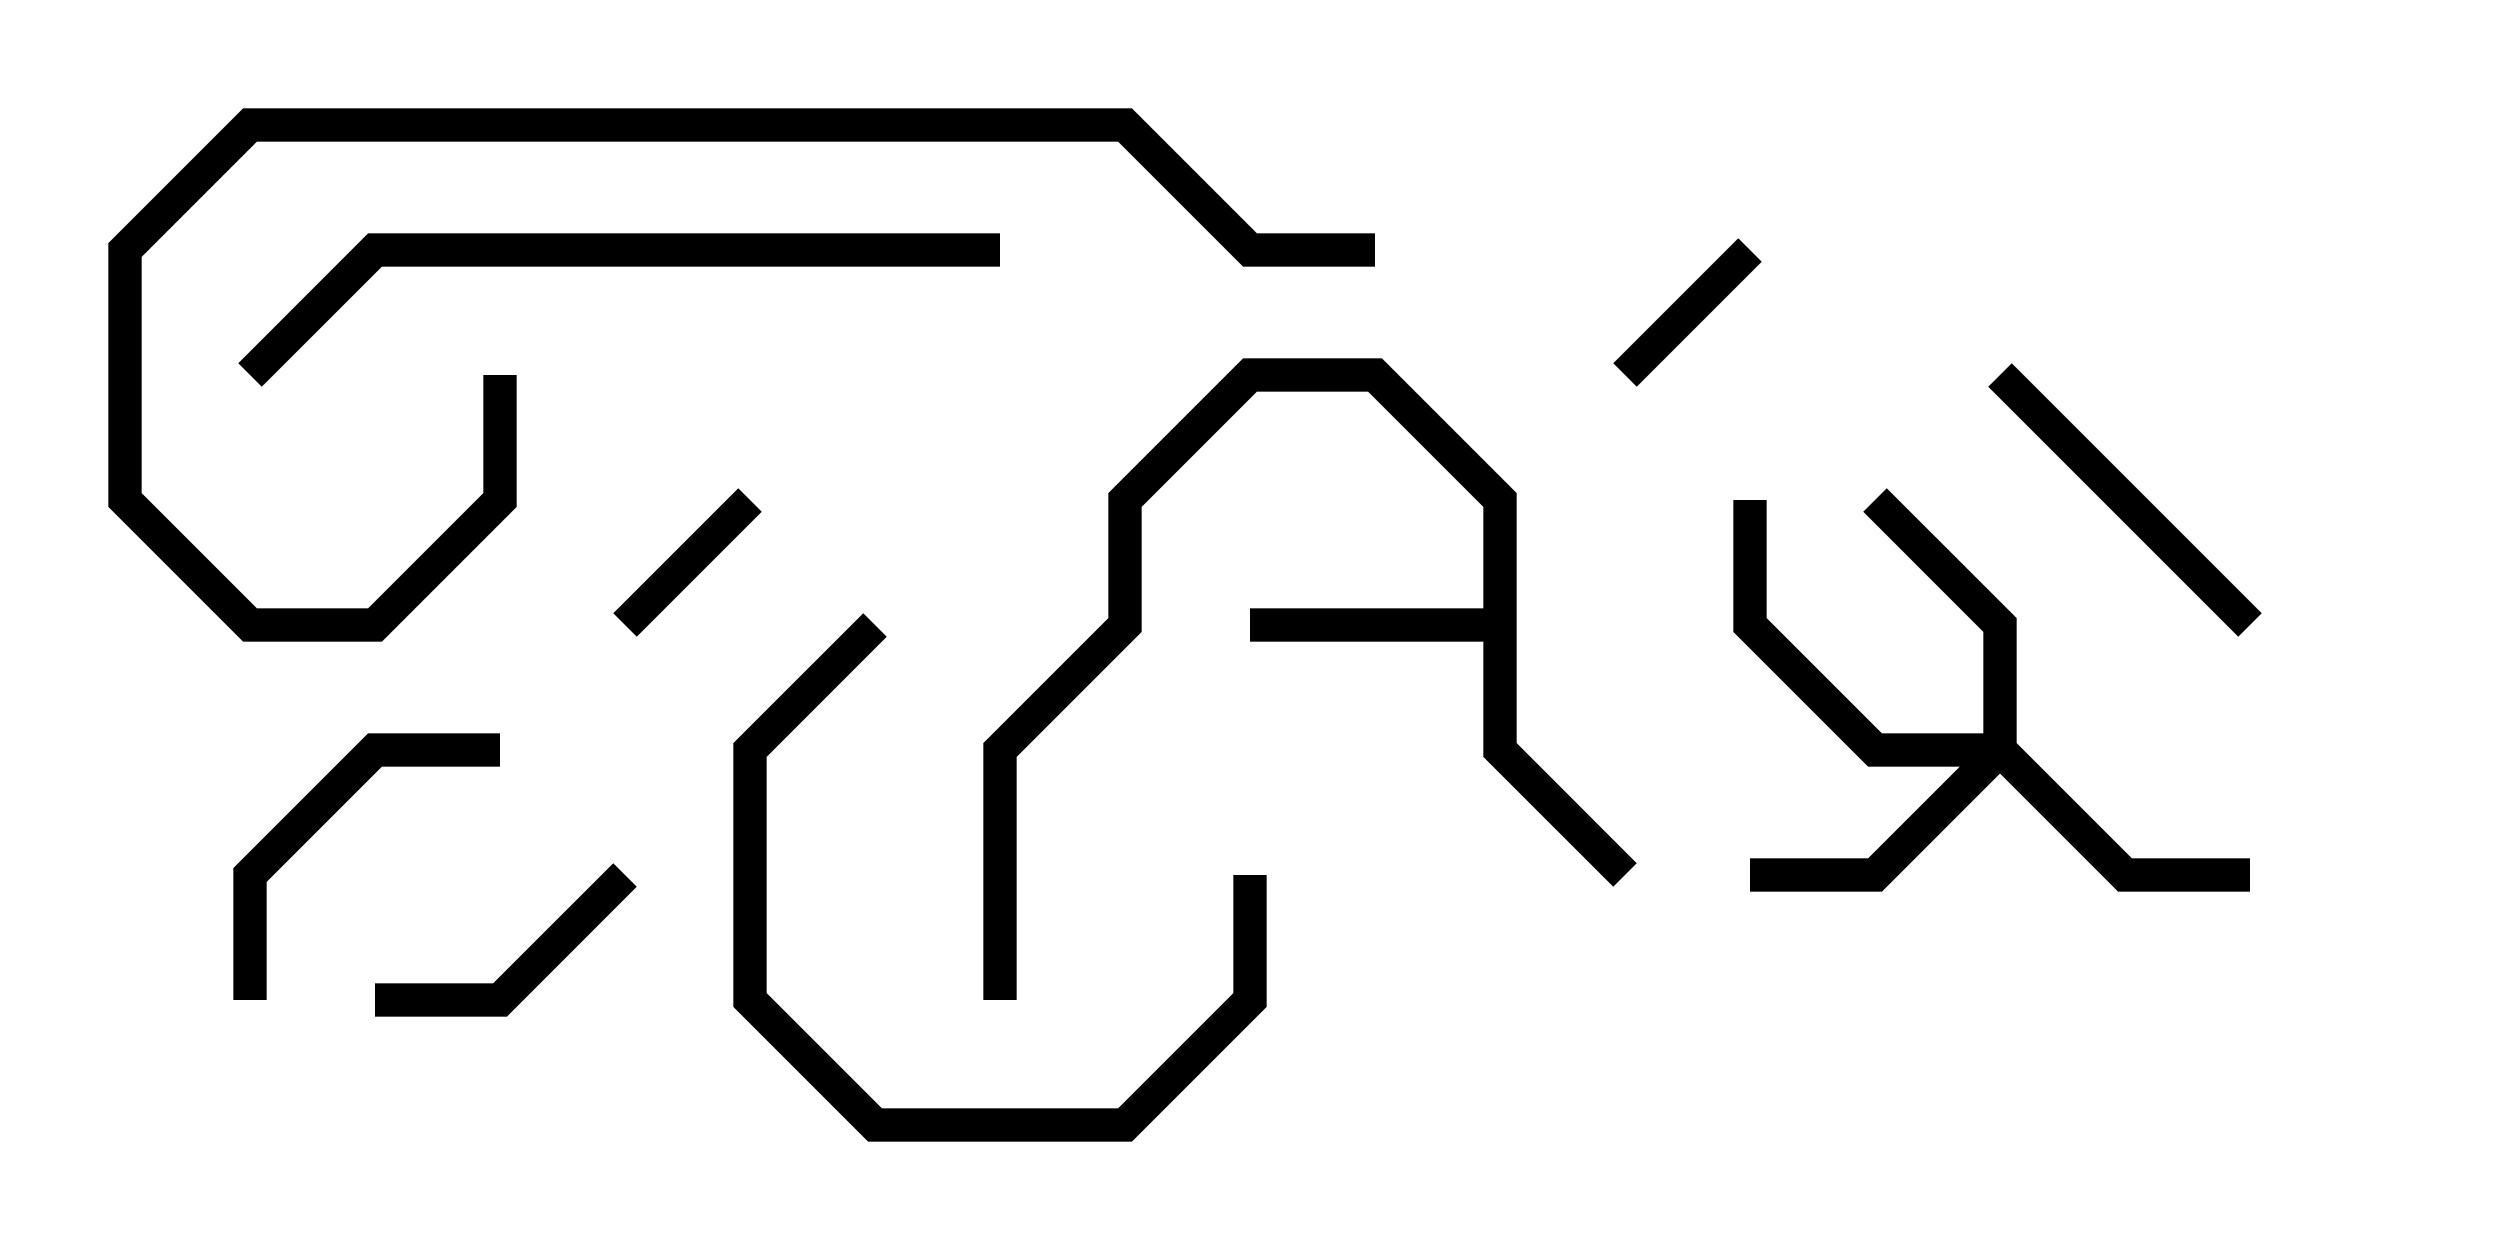 <svg version="1.1" width="30" height="15" xmlns="http://www.w3.org/2000/svg"><path d="M17.8,7.3L17.8,6.083L16.417,4.7L15.083,4.7L13.7,6.083L13.7,7.583L12.2,9.083L12.2,12L11.8,12L11.8,8.917L13.3,7.417L13.3,5.917L14.917,4.3L16.583,4.3L18.2,5.917L18.2,8.917L19.641,10.359L19.359,10.641L17.8,9.083L17.8,7.7L15,7.7L15,7.3z" stroke="none"/><path d="M23.8,8.8L23.8,7.583L22.359,6.141L22.641,5.859L24.2,7.417L24.2,8.917L25.583,10.3L27,10.3L27,10.7L25.417,10.7L24,9.283L22.583,10.7L21,10.7L21,10.3L22.417,10.3L23.517,9.2L22.417,9.2L20.8,7.583L20.8,6L21.2,6L21.2,7.417L22.583,8.8z" stroke="none"/><path d="M19.641,4.641L19.359,4.359L20.859,2.859L21.141,3.141z" stroke="none"/><path d="M8.859,5.859L9.141,6.141L7.641,7.641L7.359,7.359z" stroke="none"/><path d="M7.359,10.359L7.641,10.641L6.083,12.2L4.5,12.2L4.5,11.8L5.917,11.8z" stroke="none"/><path d="M6,8.8L6,9.2L4.583,9.2L3.2,10.583L3.2,12L2.8,12L2.8,10.417L4.417,8.8z" stroke="none"/><path d="M27.141,7.359L26.859,7.641L23.859,4.641L24.141,4.359z" stroke="none"/><path d="M14.8,10.5L15.2,10.5L15.2,12.083L13.583,13.7L10.417,13.7L8.8,12.083L8.8,8.917L10.359,7.359L10.641,7.641L9.2,9.083L9.2,11.917L10.583,13.3L13.417,13.3L14.8,11.917z" stroke="none"/><path d="M12,2.8L12,3.2L4.583,3.2L3.141,4.641L2.859,4.359L4.417,2.8z" stroke="none"/><path d="M5.8,4.5L6.2,4.5L6.2,6.083L4.583,7.7L2.917,7.7L1.3,6.083L1.3,2.917L2.917,1.3L13.583,1.3L15.083,2.8L16.5,2.8L16.5,3.2L14.917,3.2L13.417,1.7L3.083,1.7L1.7,3.083L1.7,5.917L3.083,7.3L4.417,7.3L5.8,5.917z" stroke="none"/></svg>